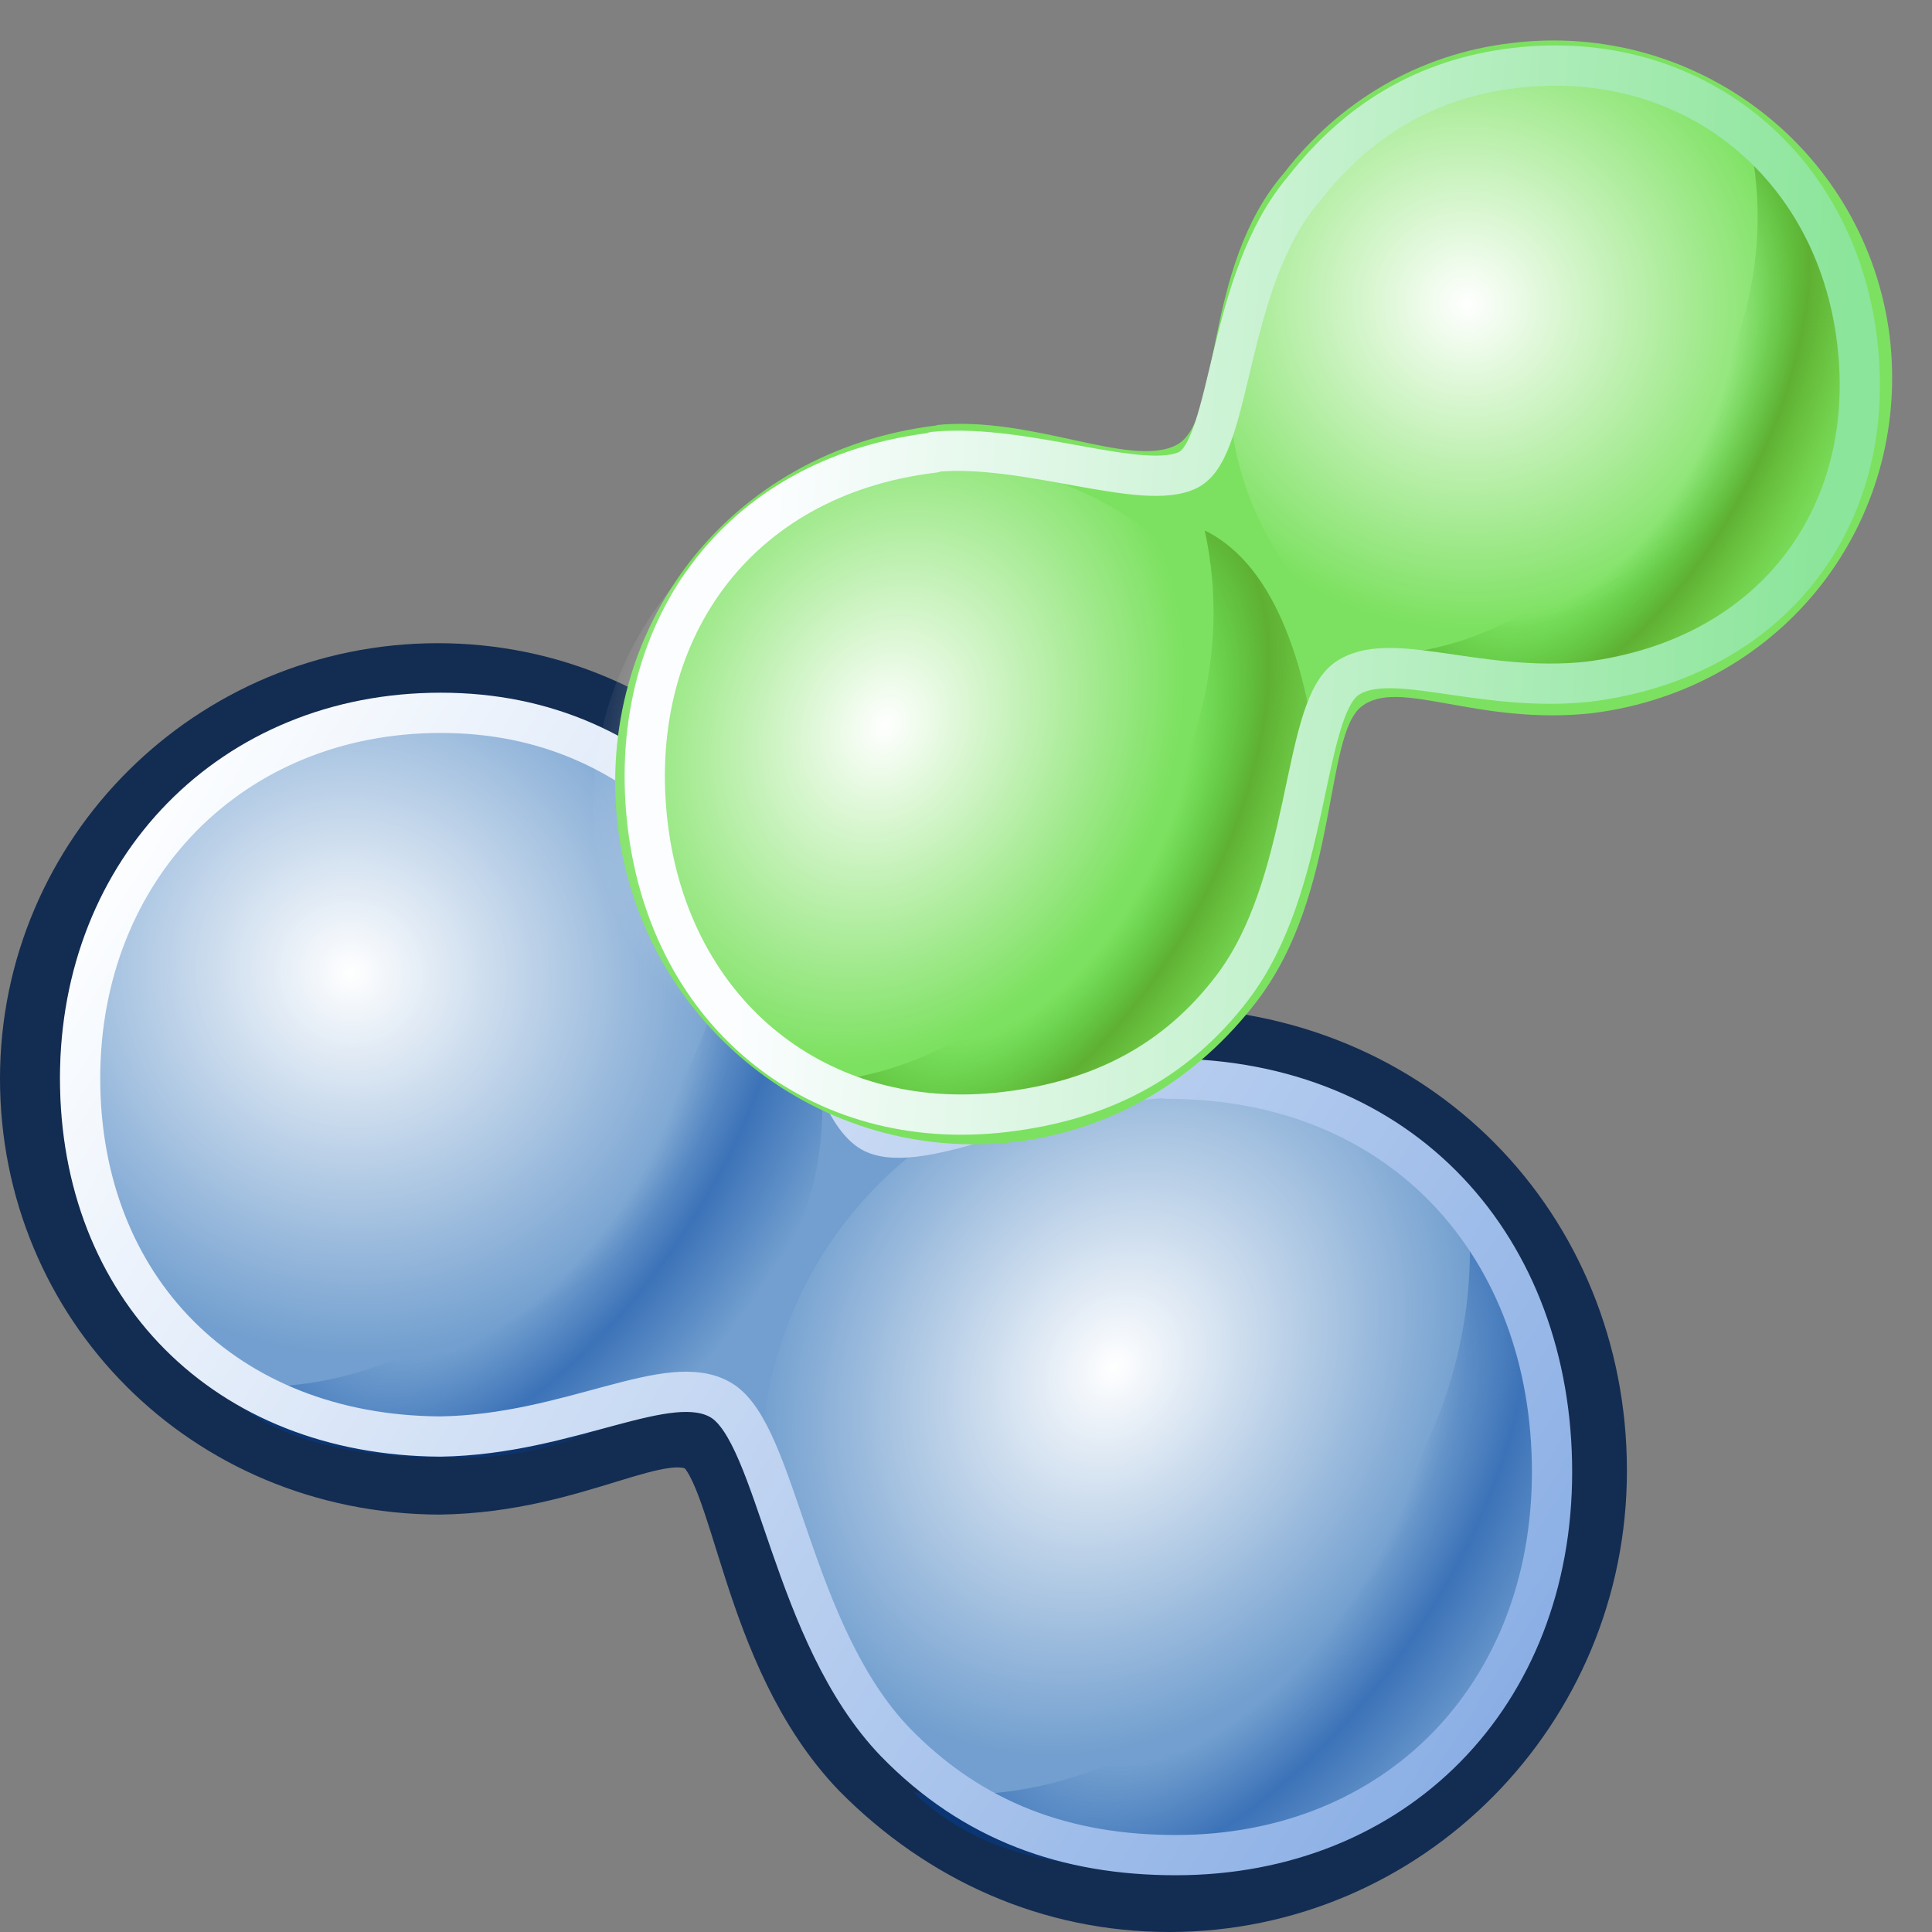 <svg xmlns="http://www.w3.org/2000/svg" width="48" height="48" xmlns:xlink="http://www.w3.org/1999/xlink"><rect width="100%" height="100%" fill="#808080" stroke="none"/><defs><linearGradient id="e"><stop offset="0" stop-color="#00419e" stop-opacity="0"/><stop offset=".445" stop-color="#169e00" stop-opacity="0"/><stop offset=".673" stop-color="#3e7900" stop-opacity=".475"/><stop offset="1" stop-color="#519e00" stop-opacity="0"/></linearGradient><linearGradient id="f"><stop offset="0" stop-color="#fbfdff"/><stop offset="1" stop-color="#8be59a"/></linearGradient><linearGradient id="d"><stop offset="0" stop-color="#2e3436" stop-opacity=".392"/><stop offset="1" stop-color="#2e3436" stop-opacity="0"/></linearGradient><linearGradient id="c"><stop offset="0" stop-color="#fbfdff"/><stop offset="1" stop-color="#8bafe5"/></linearGradient><linearGradient id="b"><stop offset="0" stop-color="#00419e" stop-opacity="0"/><stop offset=".445" stop-color="#00419e" stop-opacity="0"/><stop offset=".673" stop-color="#00419e" stop-opacity=".474"/><stop offset="1" stop-color="#00419e" stop-opacity="0"/></linearGradient><linearGradient id="a"><stop offset="0" stop-color="#fff"/><stop offset="1" stop-color="#fff" stop-opacity="0"/></linearGradient><radialGradient cx="10.511" cy="14.044" r="10.719" xlink:href="#a" fx="10.511" fy="14.044" gradientUnits="userSpaceOnUse" gradientTransform="matrix(.813 .62 -.607 .795 10.485 -3.642)"/><radialGradient cx="11.551" cy="14.333" r="10.719" xlink:href="#a" gradientUnits="userSpaceOnUse" fx="11.551" fy="14.333" gradientTransform="matrix(.693 .436 -.532 .847 11.172 -2.837)"/><radialGradient cx="14.36" cy="19.118" r="9.104" xlink:href="#b" fx="14.36" fy="19.118" gradientTransform="matrix(.784 .559 -1.087 1.525 24.181 -18.374)" gradientUnits="userSpaceOnUse"/><radialGradient cx="14.36" cy="19.118" r="9.104" xlink:href="#b" gradientUnits="userSpaceOnUse" gradientTransform="matrix(.842 .6 -1.168 1.639 46.425 -9.501)" fx="14.36" fy="19.118"/><linearGradient x1="4.54" x2="44.793" y1="9.17" y2="35.012" xlink:href="#c" gradientUnits="userSpaceOnUse" gradientTransform="matrix(1 0 0 1.007 0 -.268)"/><linearGradient id="k" x1="4.54" x2="44.793" y1="9.17" y2="35.012" xlink:href="#c" gradientUnits="userSpaceOnUse" gradientTransform="matrix(.832 0 0 .835 .482 12.442)"/><radialGradient id="j" cx="14.36" cy="19.118" r="9.104" xlink:href="#b" gradientUnits="userSpaceOnUse" gradientTransform="matrix(.701 .498 -.971 1.36 39.089 4.784)" fx="14.36" fy="19.118"/><radialGradient id="i" cx="14.36" cy="19.118" r="9.104" xlink:href="#b" gradientUnits="userSpaceOnUse" gradientTransform="matrix(.652 .463 -.904 1.265 20.59 -2.576)" fx="14.36" fy="19.118"/><radialGradient id="h" cx="11.551" cy="14.333" r="10.719" xlink:href="#a" gradientUnits="userSpaceOnUse" gradientTransform="matrix(.693 .436 -.532 .847 11.172 -2.837)" fx="11.551" fy="14.333"/><radialGradient id="g" cx="10.511" cy="14.044" r="10.719" xlink:href="#a" gradientUnits="userSpaceOnUse" gradientTransform="matrix(.813 .62 -.607 .795 10.485 -3.642)" fx="10.511" fy="14.044"/><radialGradient cx="11.994" cy="44.137" r="10.876" xlink:href="#d" fx="11.994" fy="44.137" gradientTransform="matrix(1 0 0 .439 0 24.75)" gradientUnits="userSpaceOnUse"/><radialGradient cx="11.994" cy="44.137" r="10.876" xlink:href="#d" fx="11.994" fy="44.137" gradientTransform="matrix(1 0 0 .439 0 24.75)" gradientUnits="userSpaceOnUse"/><radialGradient cx="11.994" cy="44.137" r="10.876" xlink:href="#d" gradientUnits="userSpaceOnUse" gradientTransform="matrix(1 0 0 .439 0 24.75)" fx="11.994" fy="44.137"/><radialGradient cx="10.511" cy="14.044" r="10.719" xlink:href="#a" gradientUnits="userSpaceOnUse" gradientTransform="matrix(.813 .62 -.607 .795 10.485 -3.642)" fx="10.511" fy="14.044"/><radialGradient cx="11.551" cy="14.333" r="10.719" xlink:href="#a" gradientUnits="userSpaceOnUse" gradientTransform="matrix(.693 .436 -.532 .847 11.172 -2.837)" fx="11.551" fy="14.333"/><radialGradient cx="14.36" cy="19.118" r="9.104" xlink:href="#e" gradientUnits="userSpaceOnUse" gradientTransform="matrix(.652 .463 -.904 1.265 63.517 -30.813)" fx="14.36" fy="19.118"/><radialGradient cx="14.36" cy="19.118" r="9.104" xlink:href="#e" gradientUnits="userSpaceOnUse" gradientTransform="matrix(.701 .498 -.971 1.36 46.599 -23.216)" fx="14.36" fy="19.118"/><linearGradient x1="39.865" x2="3.723" y1="17.814" y2="24.907" xlink:href="#f" gradientUnits="userSpaceOnUse" gradientTransform="matrix(-.832 0 0 .835 64.946 -15.558)"/><radialGradient id="l" cx="10.511" cy="14.044" r="10.719" xlink:href="#a" gradientUnits="userSpaceOnUse" gradientTransform="matrix(.813 .62 -.607 .795 10.485 -3.642)" fx="10.511" fy="14.044"/><radialGradient id="m" cx="11.551" cy="14.333" r="10.719" xlink:href="#a" gradientUnits="userSpaceOnUse" gradientTransform="matrix(.693 .436 -.532 .847 11.172 -2.837)" fx="11.551" fy="14.333"/><radialGradient id="n" cx="14.36" cy="19.118" r="9.104" xlink:href="#e" gradientUnits="userSpaceOnUse" gradientTransform="matrix(.652 .463 -.904 1.265 63.517 -30.813)" fx="14.36" fy="19.118"/><radialGradient id="o" cx="14.36" cy="19.118" r="9.104" xlink:href="#e" gradientUnits="userSpaceOnUse" gradientTransform="matrix(.701 .498 -.971 1.36 46.599 -23.216)" fx="14.36" fy="19.118"/><linearGradient id="p" x1="39.865" x2="3.723" y1="17.814" y2="24.907" xlink:href="#f" gradientUnits="userSpaceOnUse" gradientTransform="matrix(-.832 0 0 .835 64.946 -15.558)"/></defs><g color="#000"><g><path fill="#729fcf" fill-rule="evenodd" stroke="#132c51" stroke-width="2" d="M28.82 26.03c6.15 0 10.6 4.7 10.6 10.5C39.43 42.3 34.78 47 29.05 47c-2.87 0-5.47-1.17-7.48-3.2-2.74-2.85-2.84-7.46-4.03-8.17-1.2-.7-3.24.95-6.63 1C5.27 36.6 1 32.2 1 26.8c0-5.42 4.42-9.82 9.88-9.82 2.72 0 5.2 1.1 7.04 2.97 2.7 2.48 2.63 6.98 4.06 7.5 1.42.5 4.05-1.37 6.84-1.42z" stroke-linejoin="round" overflow="visible"/><path fill="url(#g)" fill-rule="evenodd" d="M23.5 17a10.6 10.6 0 1 1-21.2 0 10.6 10.6 0 1 1 21.2 0z" transform="matrix(.881 0 0 .879 -.534 11.823)" overflow="visible"/><path fill="url(#h)" fill-rule="evenodd" d="M23.5 17a10.6 10.6 0 1 1-21.2 0 10.6 10.6 0 1 1 21.2 0z" transform="matrix(.949 0 0 .946 16.724 20.406)" overflow="visible"/><path fill="url(#i)" fill-rule="evenodd" d="M5.32 34.4c3.08.34 6.18-.76 9.35-4.27 3.16-3.52 3.7-6.77 3.5-9.25 1.88 1.24 2.26 4.3 2.26 6.64 0 4.7-4.1 8.7-9 8.7-2.44 0-4.5-.27-6.1-1.8z" overflow="visible"/><path fill="url(#j)" fill-rule="evenodd" d="M22.68 44.53c3.3.36 6.64-.82 10.04-4.6 3.4-3.78 4-7.27 3.75-9.94 2.04 1.32 2.45 4.6 2.45 7.12 0 5.05-4.4 9.35-9.66 9.35-2.63 0-4.85-.28-6.58-1.94z" overflow="visible"/><path fill="none" stroke="url(#k)" d="M29 26.8c5.87 0 9.56 4.22 9.56 9.77s-3.88 9.52-9.35 9.52c-2.72 0-5.04-.83-6.96-2.8-2.6-2.7-2.93-7.65-4.33-8.5-1.3-.78-3.75.85-6.98.9-5.37-.03-8.95-3.72-8.95-8.9 0-5.2 3.76-9.08 8.96-9.08 2.6 0 4.73.98 6.48 2.77 2.6 2.37 2.98 7.2 4.34 7.7 1.35.5 4.6-1.34 7.27-1.4z" stroke-linejoin="round" overflow="visible"/></g><g><path fill="#7ce160" fill-rule="evenodd" stroke="#1b5113" stroke-width="1.7.342" d="M23.27 10.57c-5.2.63-8.5 5.06-7.92 9.97.6 4.9 5.02 8.4 9.88 7.83 2.43-.3 4.52-1.56 6-3.5 2.05-2.68 1.66-6.6 2.6-7.32.93-.72 2.84.48 5.72.17 4.77-.6 7.94-4.76 7.4-9.35-.57-4.6-4.77-7.87-9.4-7.3-2.3.27-4.28 1.45-5.65 3.23-2.05 2.37-1.53 6.18-2.68 6.76-1.15.58-3.58-.74-5.95-.5z" stroke-linejoin="round" overflow="visible"/><path fill="url(#l)" fill-rule="evenodd" d="M23.5 17a10.6 10.6 0 1 1-21.2 0 10.6 10.6 0 1 1 21.2 0z" transform="matrix(.747 -.09 .09 .745 27.338 -1.966)" overflow="visible"/><path fill="url(#m)" fill-rule="evenodd" d="M23.5 17a10.6 10.6 0 1 1-21.2 0 10.6 10.6 0 1 1 21.2 0z" transform="matrix(.805 -.097 .096 .802 11.316 7.644)" overflow="visible"/><path fill="url(#n)" fill-rule="evenodd" d="M48.25 6.17c3.08.34 6.18-.76 9.34-4.28 3.15-3.52 3.7-6.77 3.48-9.26 1.9 1.24 2.28 4.3 2.28 6.64 0 4.7-4.1 8.7-9 8.7-2.44 0-4.5-.26-6.1-1.8z" overflow="visible" transform="matrix(.848 -.102 .102 .848 -7.567 15.978)"/><path fill="url(#o)" fill-rule="evenodd" d="M30.2 16.53c3.3.36 6.63-.82 10.03-4.6 3.4-3.78 4-7.27 3.75-9.94 2.04 1.32 2.45 4.6 2.45 7.12 0 5.05-4.4 9.35-9.66 9.35-2.63 0-4.85-.28-6.58-1.94z" overflow="visible" transform="matrix(.848 -.102 .102 .848 -7.567 15.978)"/><path fill="none" stroke="url(#p)" stroke-width="1.171" d="M36.42-1.2c-5.86 0-9.55 4.22-9.55 9.77s3.88 9.52 9.34 9.52c2.75 0 5.07-.83 6.98-2.8 2.62-2.7 2.94-7.65 4.33-8.5 1.34-.78 3.78.85 7 .9 5.37-.03 8.96-3.72 8.96-8.9 0-5.2-3.77-9.08-8.96-9.08-2.6 0-4.73.98-6.5 2.77-2.57 2.37-2.95 7.2-4.3 7.7-1.36.5-4.62-1.34-7.28-1.4z" stroke-linejoin="round" overflow="visible" transform="matrix(.848 -.102 .102 .848 -7.567 15.978)"/></g></g></svg>